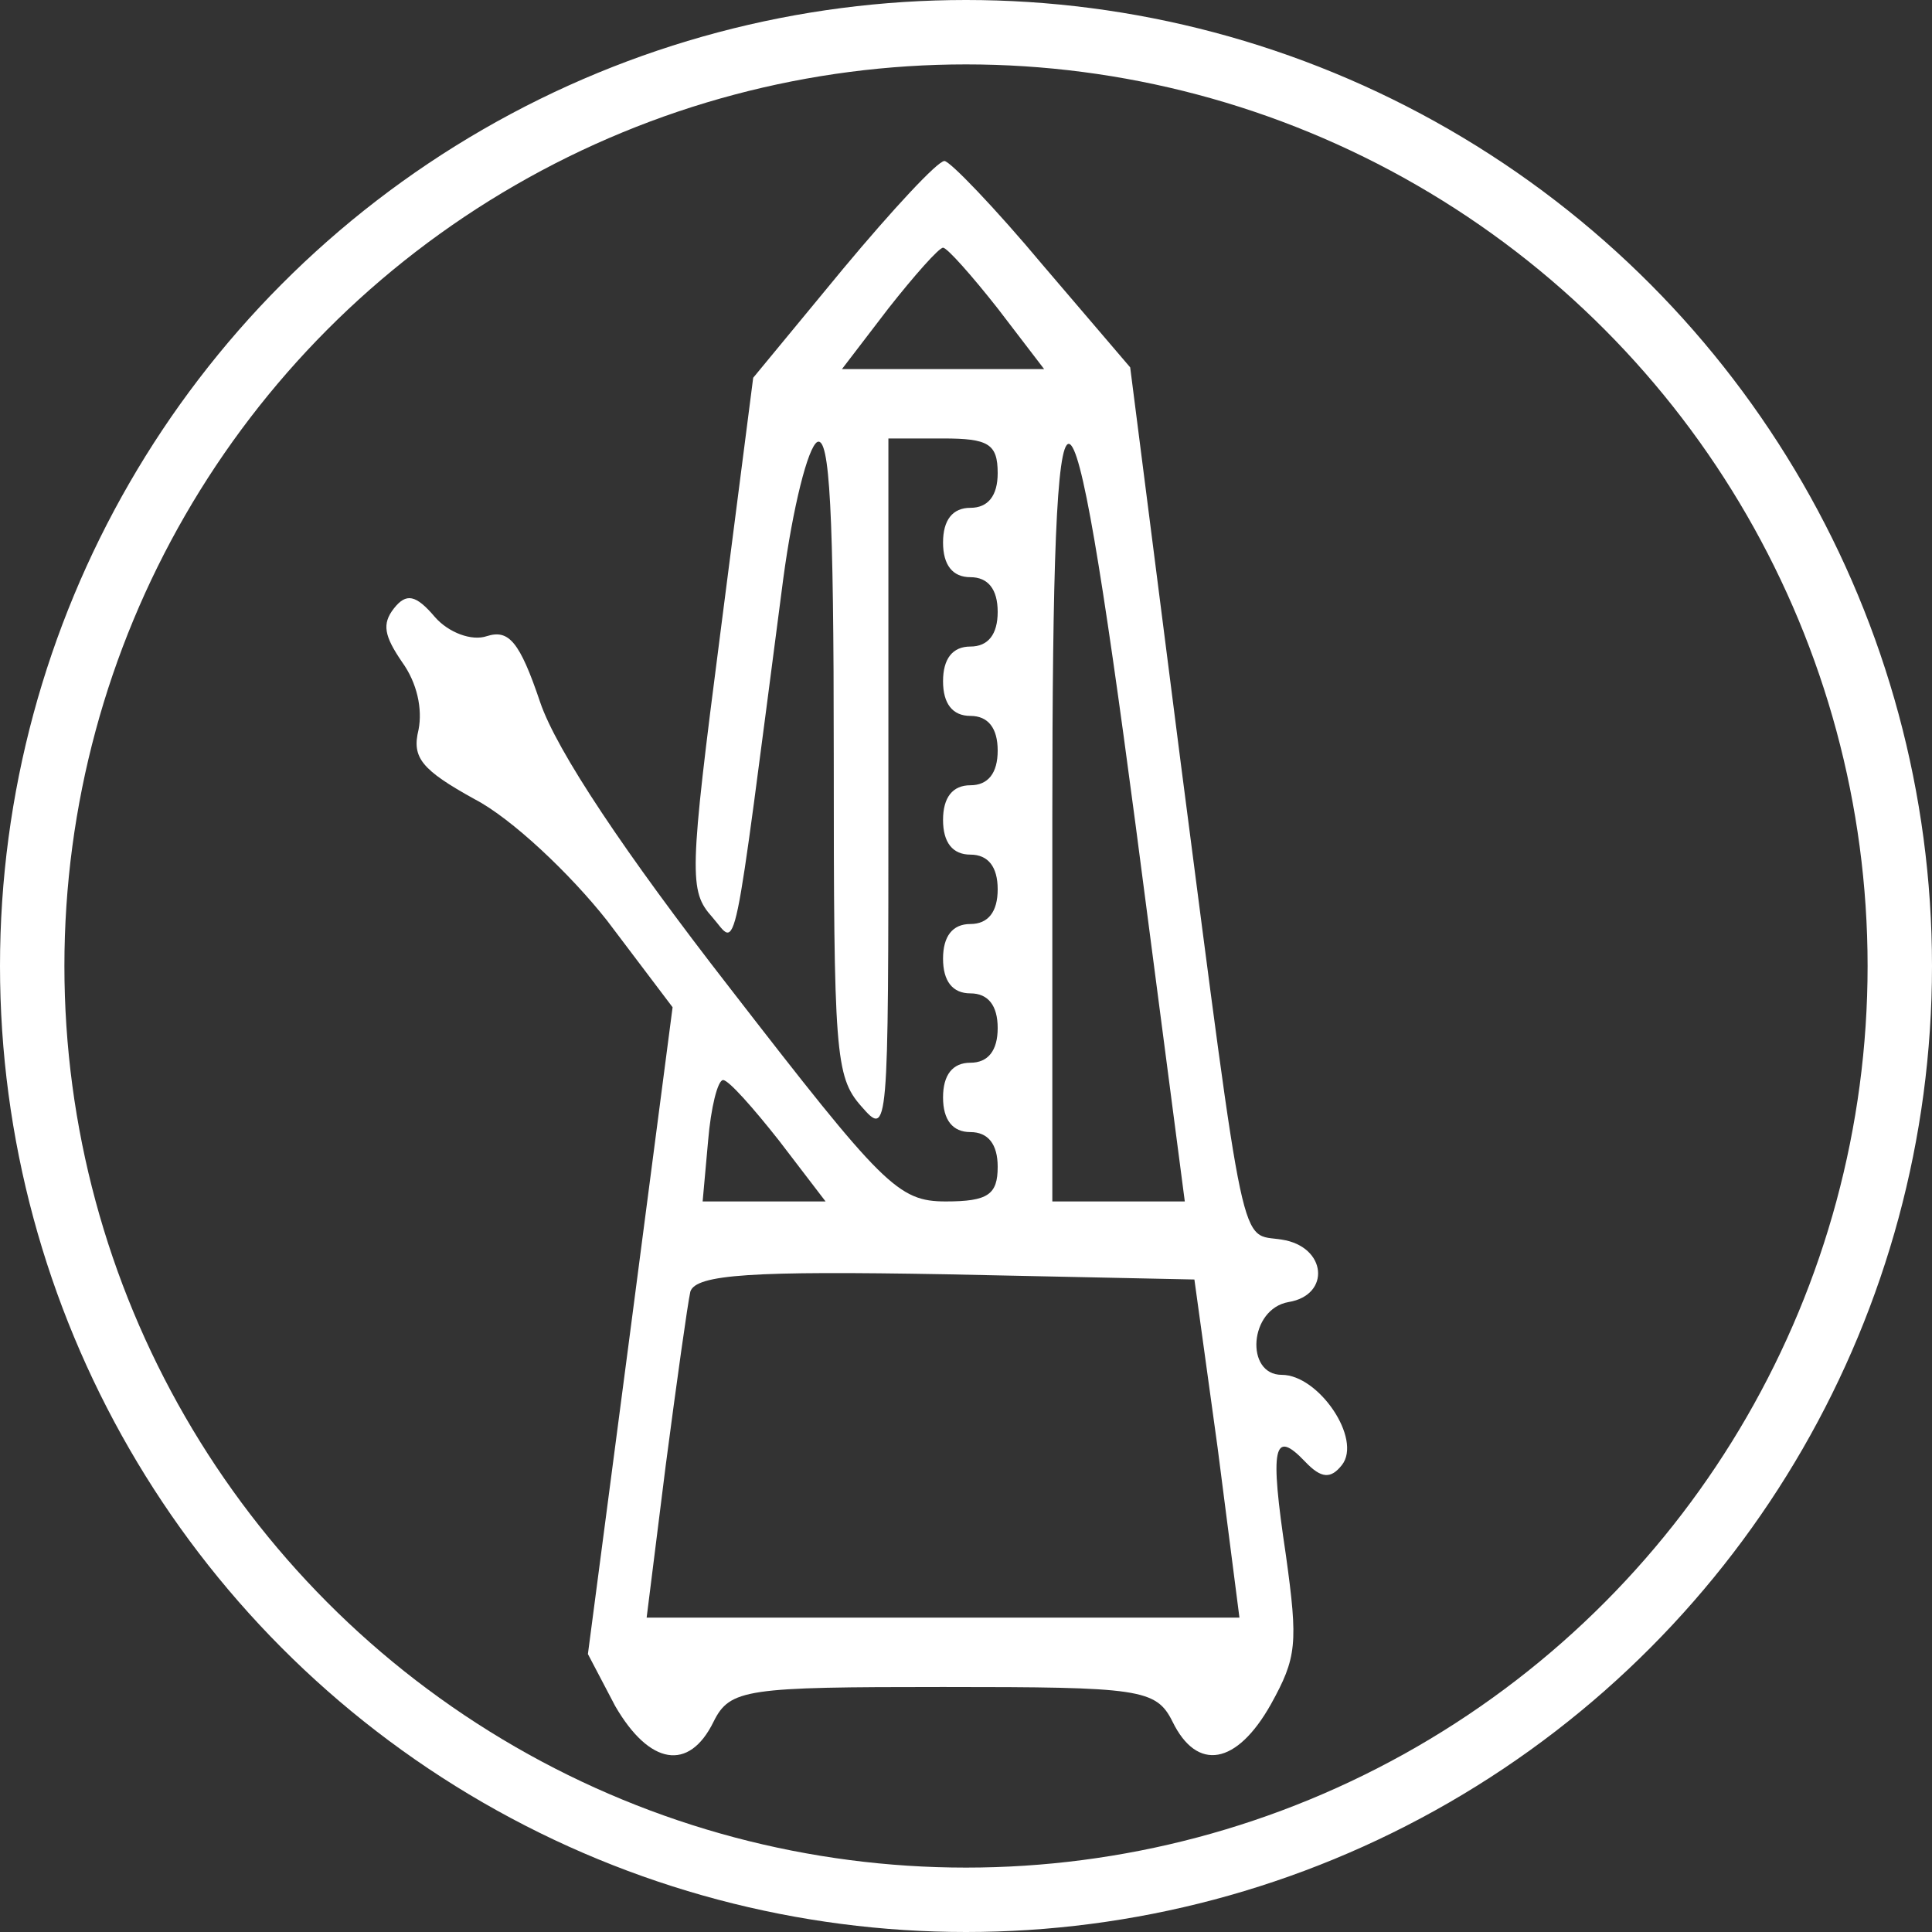 <svg width="60" height="60" viewBox="0 0 60 60" fill="none" xmlns="http://www.w3.org/2000/svg">
<rect x="0" y="0" width="60" height="60" fill="#333333" stroke="none"/>
<path d="M26.191 8.339L23.391 11.732L22.373 19.648C21.397 27.188 21.397 27.672 22.118 28.48C22.924 29.396 22.712 30.311 24.324 17.979C24.621 15.771 25.088 13.886 25.384 13.724C25.766 13.563 25.893 15.825 25.893 23.472C25.893 32.681 25.936 33.435 26.742 34.35C27.59 35.32 27.59 35.266 27.59 24.495V13.617H29.287C30.687 13.617 30.984 13.778 30.984 14.694C30.984 15.394 30.687 15.771 30.136 15.771C29.584 15.771 29.287 16.148 29.287 16.848C29.287 17.548 29.584 17.925 30.136 17.925C30.687 17.925 30.984 18.302 30.984 19.002C30.984 19.702 30.687 20.079 30.136 20.079C29.584 20.079 29.287 20.456 29.287 21.156C29.287 21.856 29.584 22.233 30.136 22.233C30.687 22.233 30.984 22.61 30.984 23.31C30.984 24.01 30.687 24.387 30.136 24.387C29.584 24.387 29.287 24.764 29.287 25.464C29.287 26.165 29.584 26.541 30.136 26.541C30.687 26.541 30.984 26.918 30.984 27.619C30.984 28.319 30.687 28.696 30.136 28.696C29.584 28.696 29.287 29.073 29.287 29.773C29.287 30.473 29.584 30.85 30.136 30.85C30.687 30.85 30.984 31.227 30.984 31.927C30.984 32.627 30.687 33.004 30.136 33.004C29.584 33.004 29.287 33.381 29.287 34.081C29.287 34.781 29.584 35.158 30.136 35.158C30.687 35.158 30.984 35.535 30.984 36.235C30.984 37.097 30.687 37.312 29.372 37.312C27.887 37.312 27.421 36.828 22.67 30.688C19.403 26.488 17.282 23.31 16.773 21.802C16.137 19.917 15.798 19.541 15.119 19.756C14.652 19.917 13.931 19.648 13.507 19.163C12.913 18.463 12.616 18.41 12.234 18.894C11.852 19.379 11.937 19.756 12.489 20.564C12.955 21.21 13.125 22.018 12.998 22.664C12.786 23.526 13.083 23.903 14.737 24.818C15.882 25.41 17.706 27.134 18.852 28.588L20.888 31.281L19.573 41.351L18.258 51.368L19.106 52.984C20.167 54.815 21.397 55.03 22.161 53.468C22.67 52.445 23.179 52.391 29.287 52.391C35.396 52.391 35.905 52.445 36.414 53.468C37.177 55.03 38.407 54.815 39.468 52.93C40.274 51.476 40.316 51.045 39.935 48.298C39.426 44.906 39.553 44.367 40.529 45.39C41.038 45.929 41.334 45.929 41.674 45.498C42.31 44.69 40.953 42.697 39.807 42.697C38.662 42.697 38.789 40.651 40.019 40.436C41.334 40.22 41.207 38.712 39.807 38.497C38.492 38.282 38.704 39.359 36.668 23.687L35.099 11.409L32.384 8.231C30.899 6.454 29.499 5 29.33 5C29.117 5 27.718 6.508 26.191 8.339ZM30.984 9.578L32.426 11.462H29.287H26.148L27.59 9.578C28.396 8.554 29.16 7.693 29.287 7.693C29.414 7.693 30.178 8.554 30.984 9.578ZM35.268 25.626L36.795 37.312H34.717H32.681V25.41C32.681 9.847 33.19 9.901 35.268 25.626ZM24.197 35.427L25.639 37.312H23.73H21.821L21.991 35.427C22.076 34.404 22.288 33.542 22.457 33.542C22.627 33.542 23.391 34.404 24.197 35.427ZM37.814 44.959L38.492 50.237H29.287H20.082L20.676 45.498C21.015 42.913 21.355 40.489 21.439 40.113C21.609 39.574 23.391 39.466 29.372 39.574L37.093 39.736L37.814 44.959Z" fill="white"/>
<circle cx="30" cy="30" r="29" stroke="white" stroke-width="2"/>
</svg>
